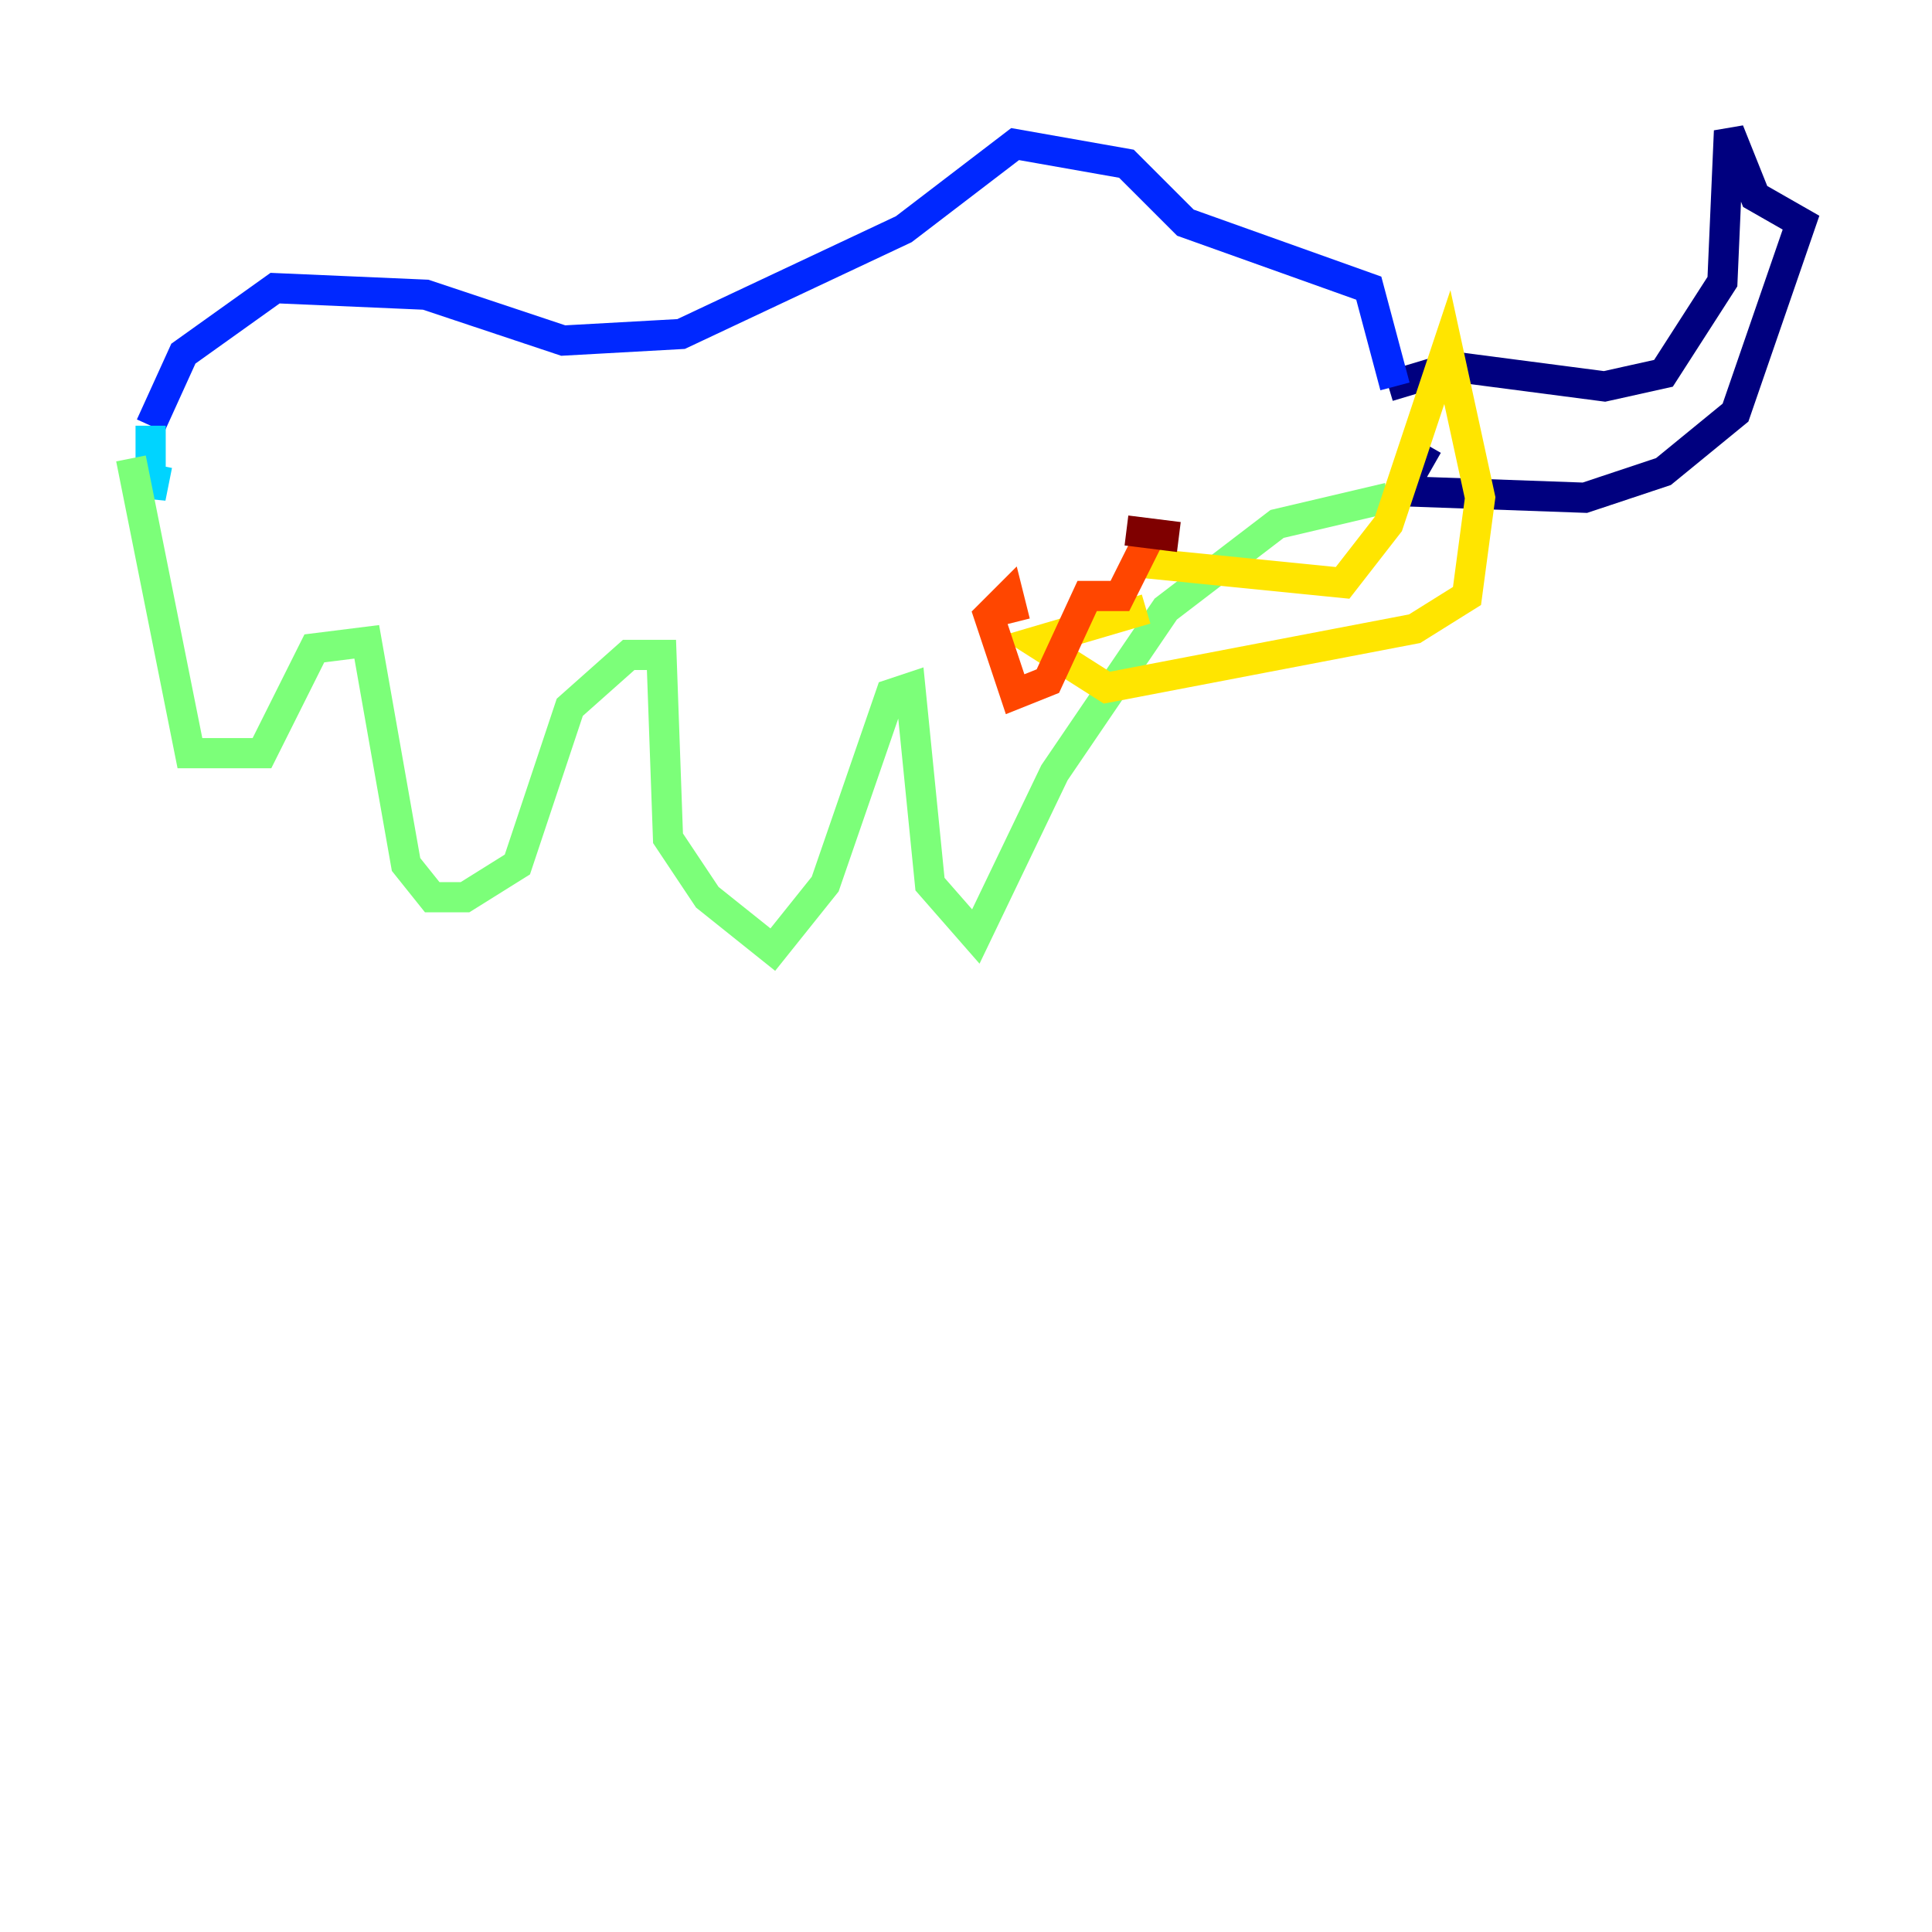 <?xml version="1.0" encoding="utf-8" ?>
<svg baseProfile="tiny" height="128" version="1.2" viewBox="0,0,128,128" width="128" xmlns="http://www.w3.org/2000/svg" xmlns:ev="http://www.w3.org/2001/xml-events" xmlns:xlink="http://www.w3.org/1999/xlink"><defs /><polyline fill="none" points="91.986,25.6 96.325,24.298 106.305,25.6 110.21,24.732 114.115,18.658 114.549,8.678 116.285,13.017 119.322,14.752 114.983,27.336 110.21,31.241 105.003,32.976 92.854,32.542 94.59,29.505" stroke="#00007f" stroke-width="2" /><polyline fill="none" points="92.42,25.6 90.685,19.091 78.536,14.752 74.63,10.848 67.254,9.546 59.878,15.186 45.125,22.129 37.315,22.563 28.203,19.525 18.224,19.091 12.149,23.43 9.98,28.203" stroke="#0028ff" stroke-width="2" /><polyline fill="none" points="9.98,28.203 9.98,32.976 10.414,30.807" stroke="#00d4ff" stroke-width="2" /><polyline fill="none" points="91.986,32.976 84.61,34.712 77.234,40.352 69.858,51.2 64.651,62.047 61.614,58.576 60.312,45.559 59.01,45.993 54.671,58.576 51.2,62.915 46.861,59.444 44.258,55.539 43.824,43.39 41.654,43.39 37.749,46.861 34.278,57.275 30.807,59.444 28.637,59.444 26.902,57.275 24.298,42.522 20.827,42.956 17.356,49.898 12.583,49.898 8.678,30.373" stroke="#7cff79" stroke-width="2" /><polyline fill="none" points="75.932,37.315 88.949,38.617 91.986,34.712 95.891,22.997 98.061,32.976 97.193,39.485 93.722,41.654 73.329,45.559 68.556,42.522 75.932,40.352" stroke="#ffe500" stroke-width="2" /><polyline fill="none" points="76.366,35.146 74.197,39.485 72.027,39.485 69.424,45.125 67.254,45.993 65.519,40.786 66.82,39.485 67.254,41.22" stroke="#ff4600" stroke-width="2" /><polyline fill="none" points="78.102,35.58 74.63,35.146" stroke="#7f0000" stroke-width="2" /></svg>